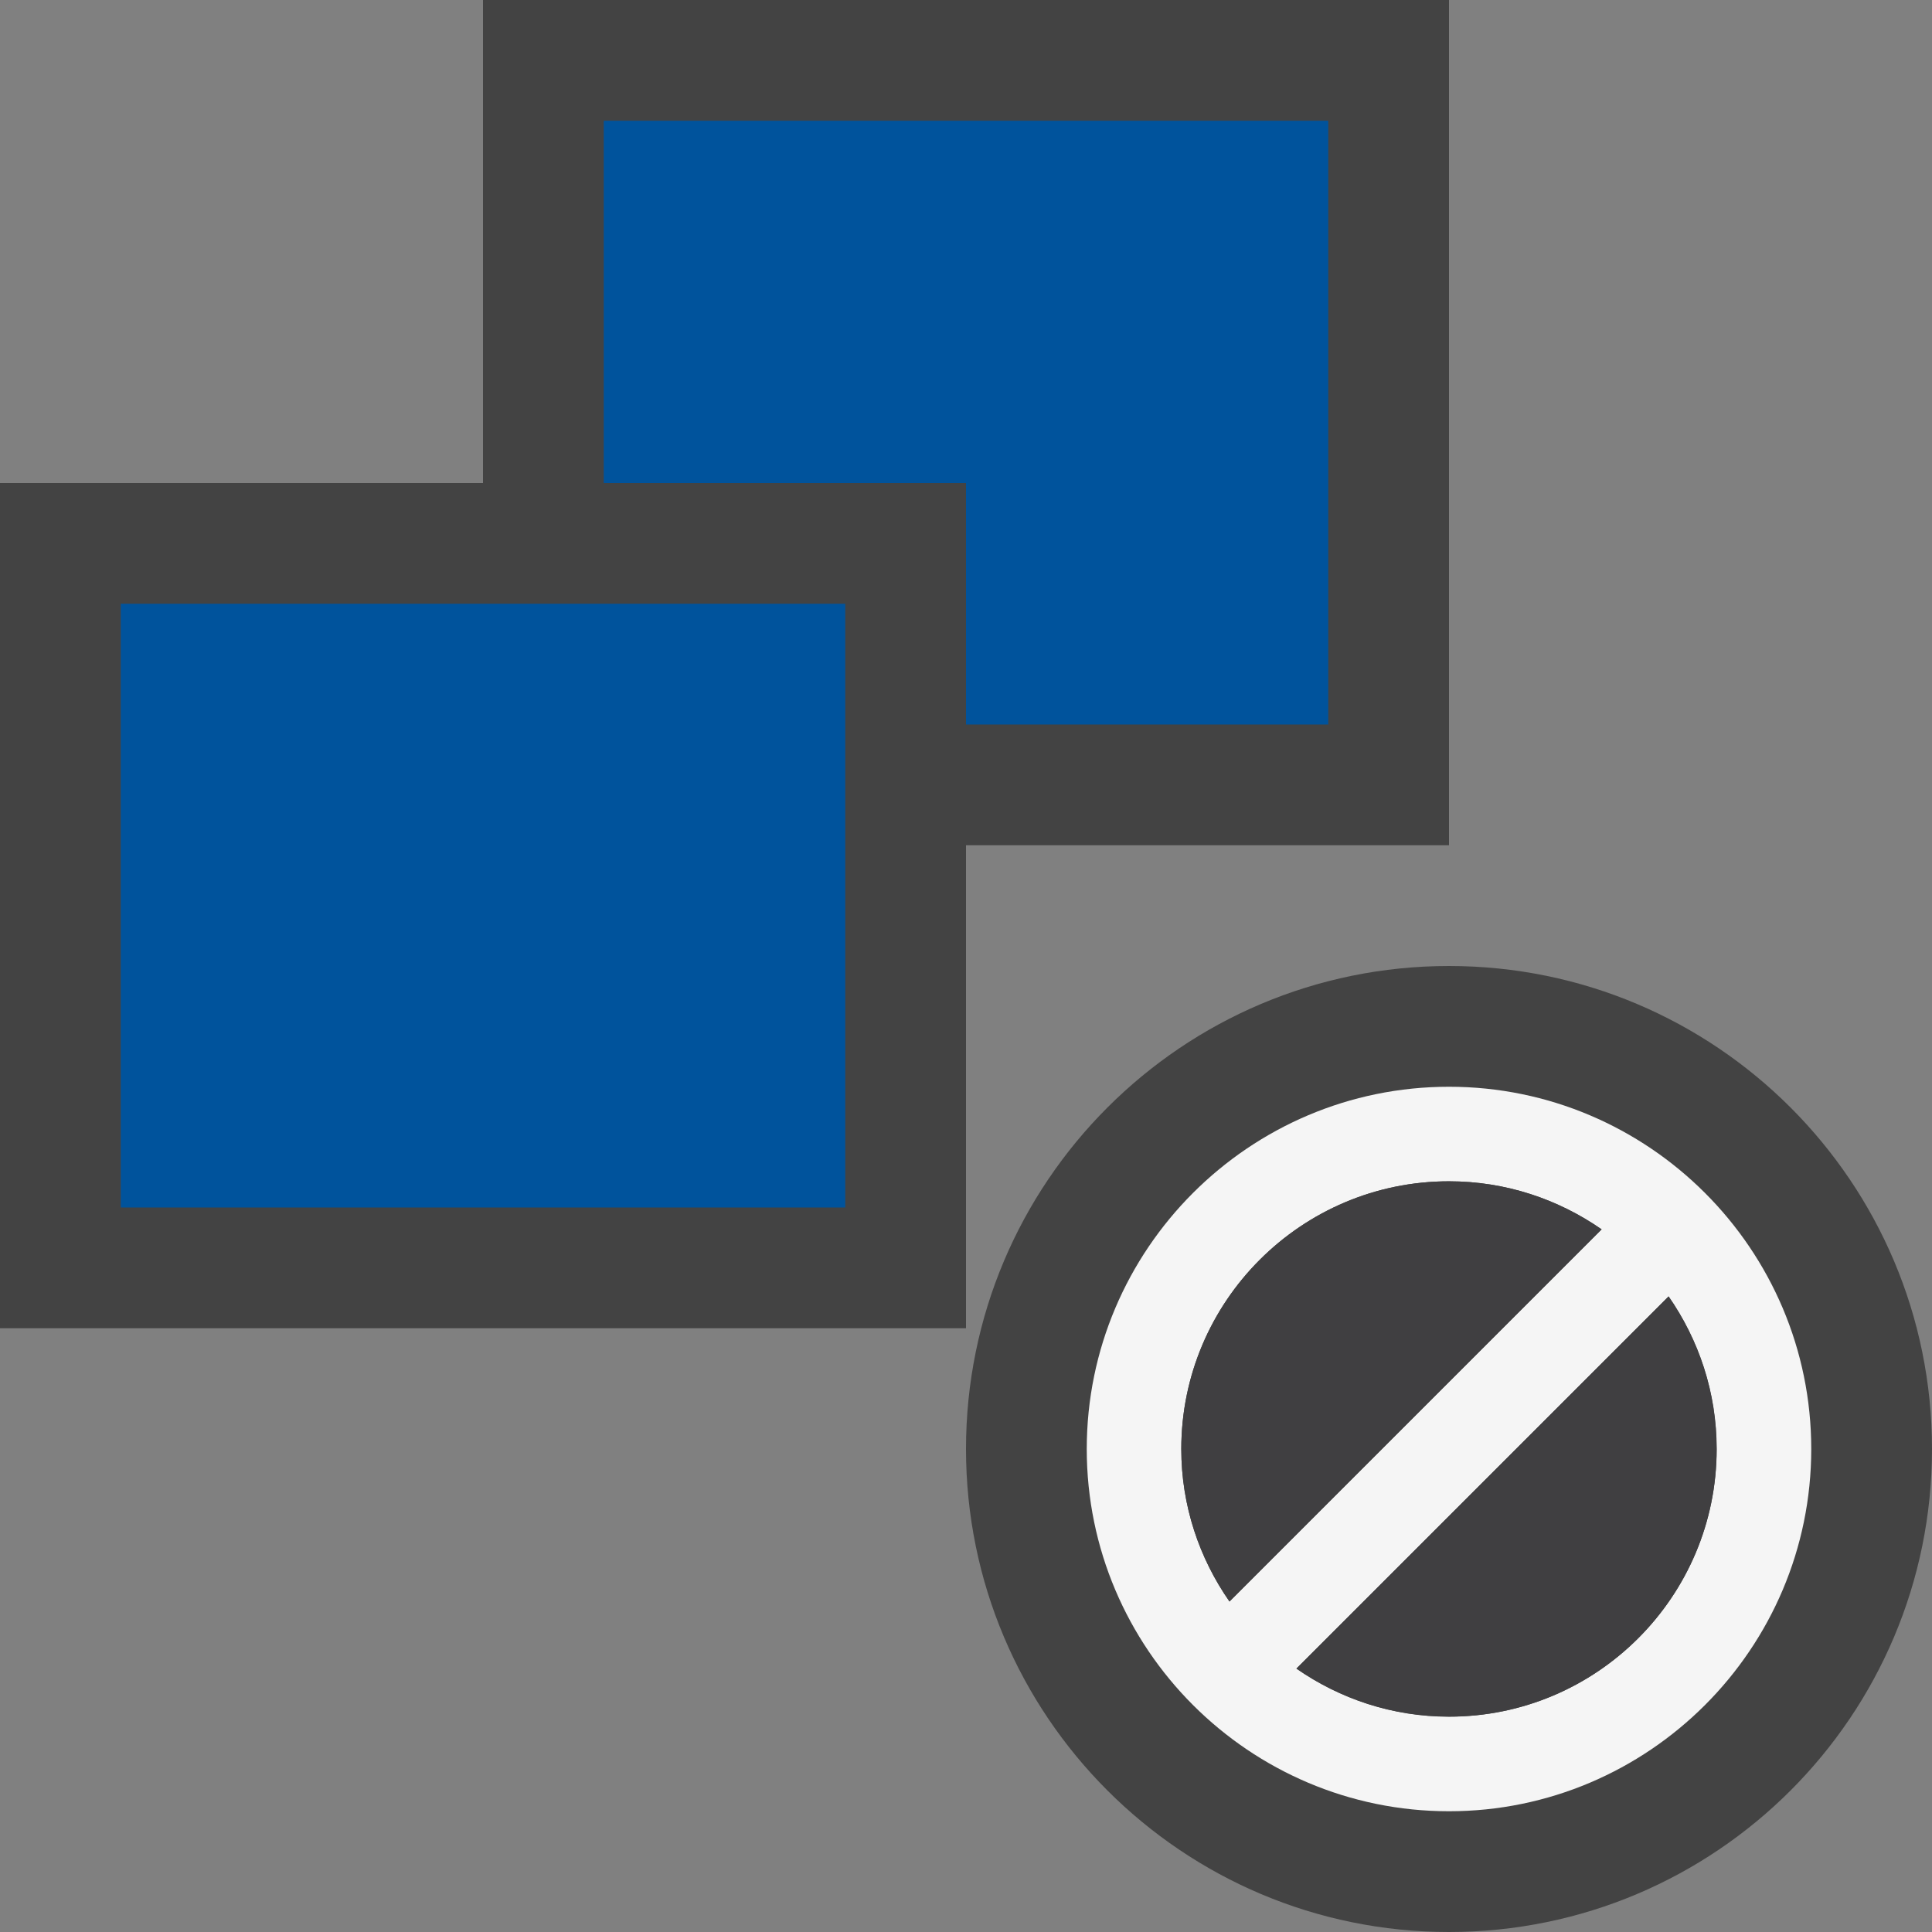 <?xml version="1.0" encoding="utf-8"?>
<!-- Generator: Adobe Illustrator 19.1.0, SVG Export Plug-In . SVG Version: 6.00 Build 0)  -->
<svg version="1.1" xmlns="http://www.w3.org/2000/svg" xmlns:xlink="http://www.w3.org/1999/xlink" x="0px" y="0px" width="16px"
	 height="16px" viewBox="0 0 16 16" style="enable-background:new 0 0 16 16;" xml:space="preserve">
<rect x="0" y="0" width="16" height="16" fill="#808080" stroke="none"/>
<style type="text/css">
	.icon_x002D_canvas_x002D_transparent{opacity:0;fill:#434343;}
	.icon_x002D_vs_x002D_out{fill:#434343;}
	.icon_x002D_vs_x002D_bg{fill:#f5f5f5;}
	.icon_x002D_vs_x002D_fg{fill:#403F41;}
	.icon_x002D_vs_x002D_action_x002D_blue{fill:#00539C;}
</style>
<g id="canvas">
	<rect class="icon_x002D_canvas_x002D_transparent" width="16" height="16"/>
</g>
<g id="outline">
	<path class="icon_x002D_vs_x002D_out" d="M12,7H8v4H0V4h4V0h8V7z M12,16c2.209,0,4-1.791,4-4c0-2.209-1.791-4-4-4
		c-2.209,0-4,1.791-4,4C8,14.209,9.791,16,12,16z"/>
</g>
<g id="iconBg">
	<path class="icon_x002D_vs_x002D_bg" d="M12,9c-1.654,0-3,1.346-3,3s1.346,3,3,3s3-1.346,3-3S13.654,9,12,9z M13.587,10.455
		l-0.042-0.042C13.558,10.428,13.572,10.442,13.587,10.455z M9.783,12c0-1.223,0.994-2.217,2.217-2.217
		c0.47,0,0.904,0.148,1.264,0.398l-3.082,3.082C9.932,12.904,9.783,12.47,9.783,12z M10.413,13.545l0.042,0.042
		C10.442,13.572,10.428,13.558,10.413,13.545z M12,14.217c-0.47,0-0.904-0.148-1.264-0.398l3.082-3.082
		c0.25,0.359,0.398,0.794,0.398,1.264C14.217,13.223,13.223,14.217,12,14.217z"/>
</g>
<g id="iconFg">
	<path class="icon_x002D_vs_x002D_fg" d="M9.783,12c0-1.223,0.994-2.217,2.217-2.217c0.47,0,0.904,0.148,1.264,0.398l-3.082,3.082
		C9.932,12.904,9.783,12.47,9.783,12z M14.217,12c0-0.47-0.148-0.904-0.398-1.264l-3.082,3.082c0.359,0.25,0.794,0.398,1.264,0.398
		C13.223,14.217,14.217,13.223,14.217,12z"/>
</g>
<g id="colorAction">
	<path class="icon_x002D_vs_x002D_action_x002D_blue" d="M11,1v5H8V4H5V1H11z M1,10h6V5H1V10z"/>
</g>
</svg>